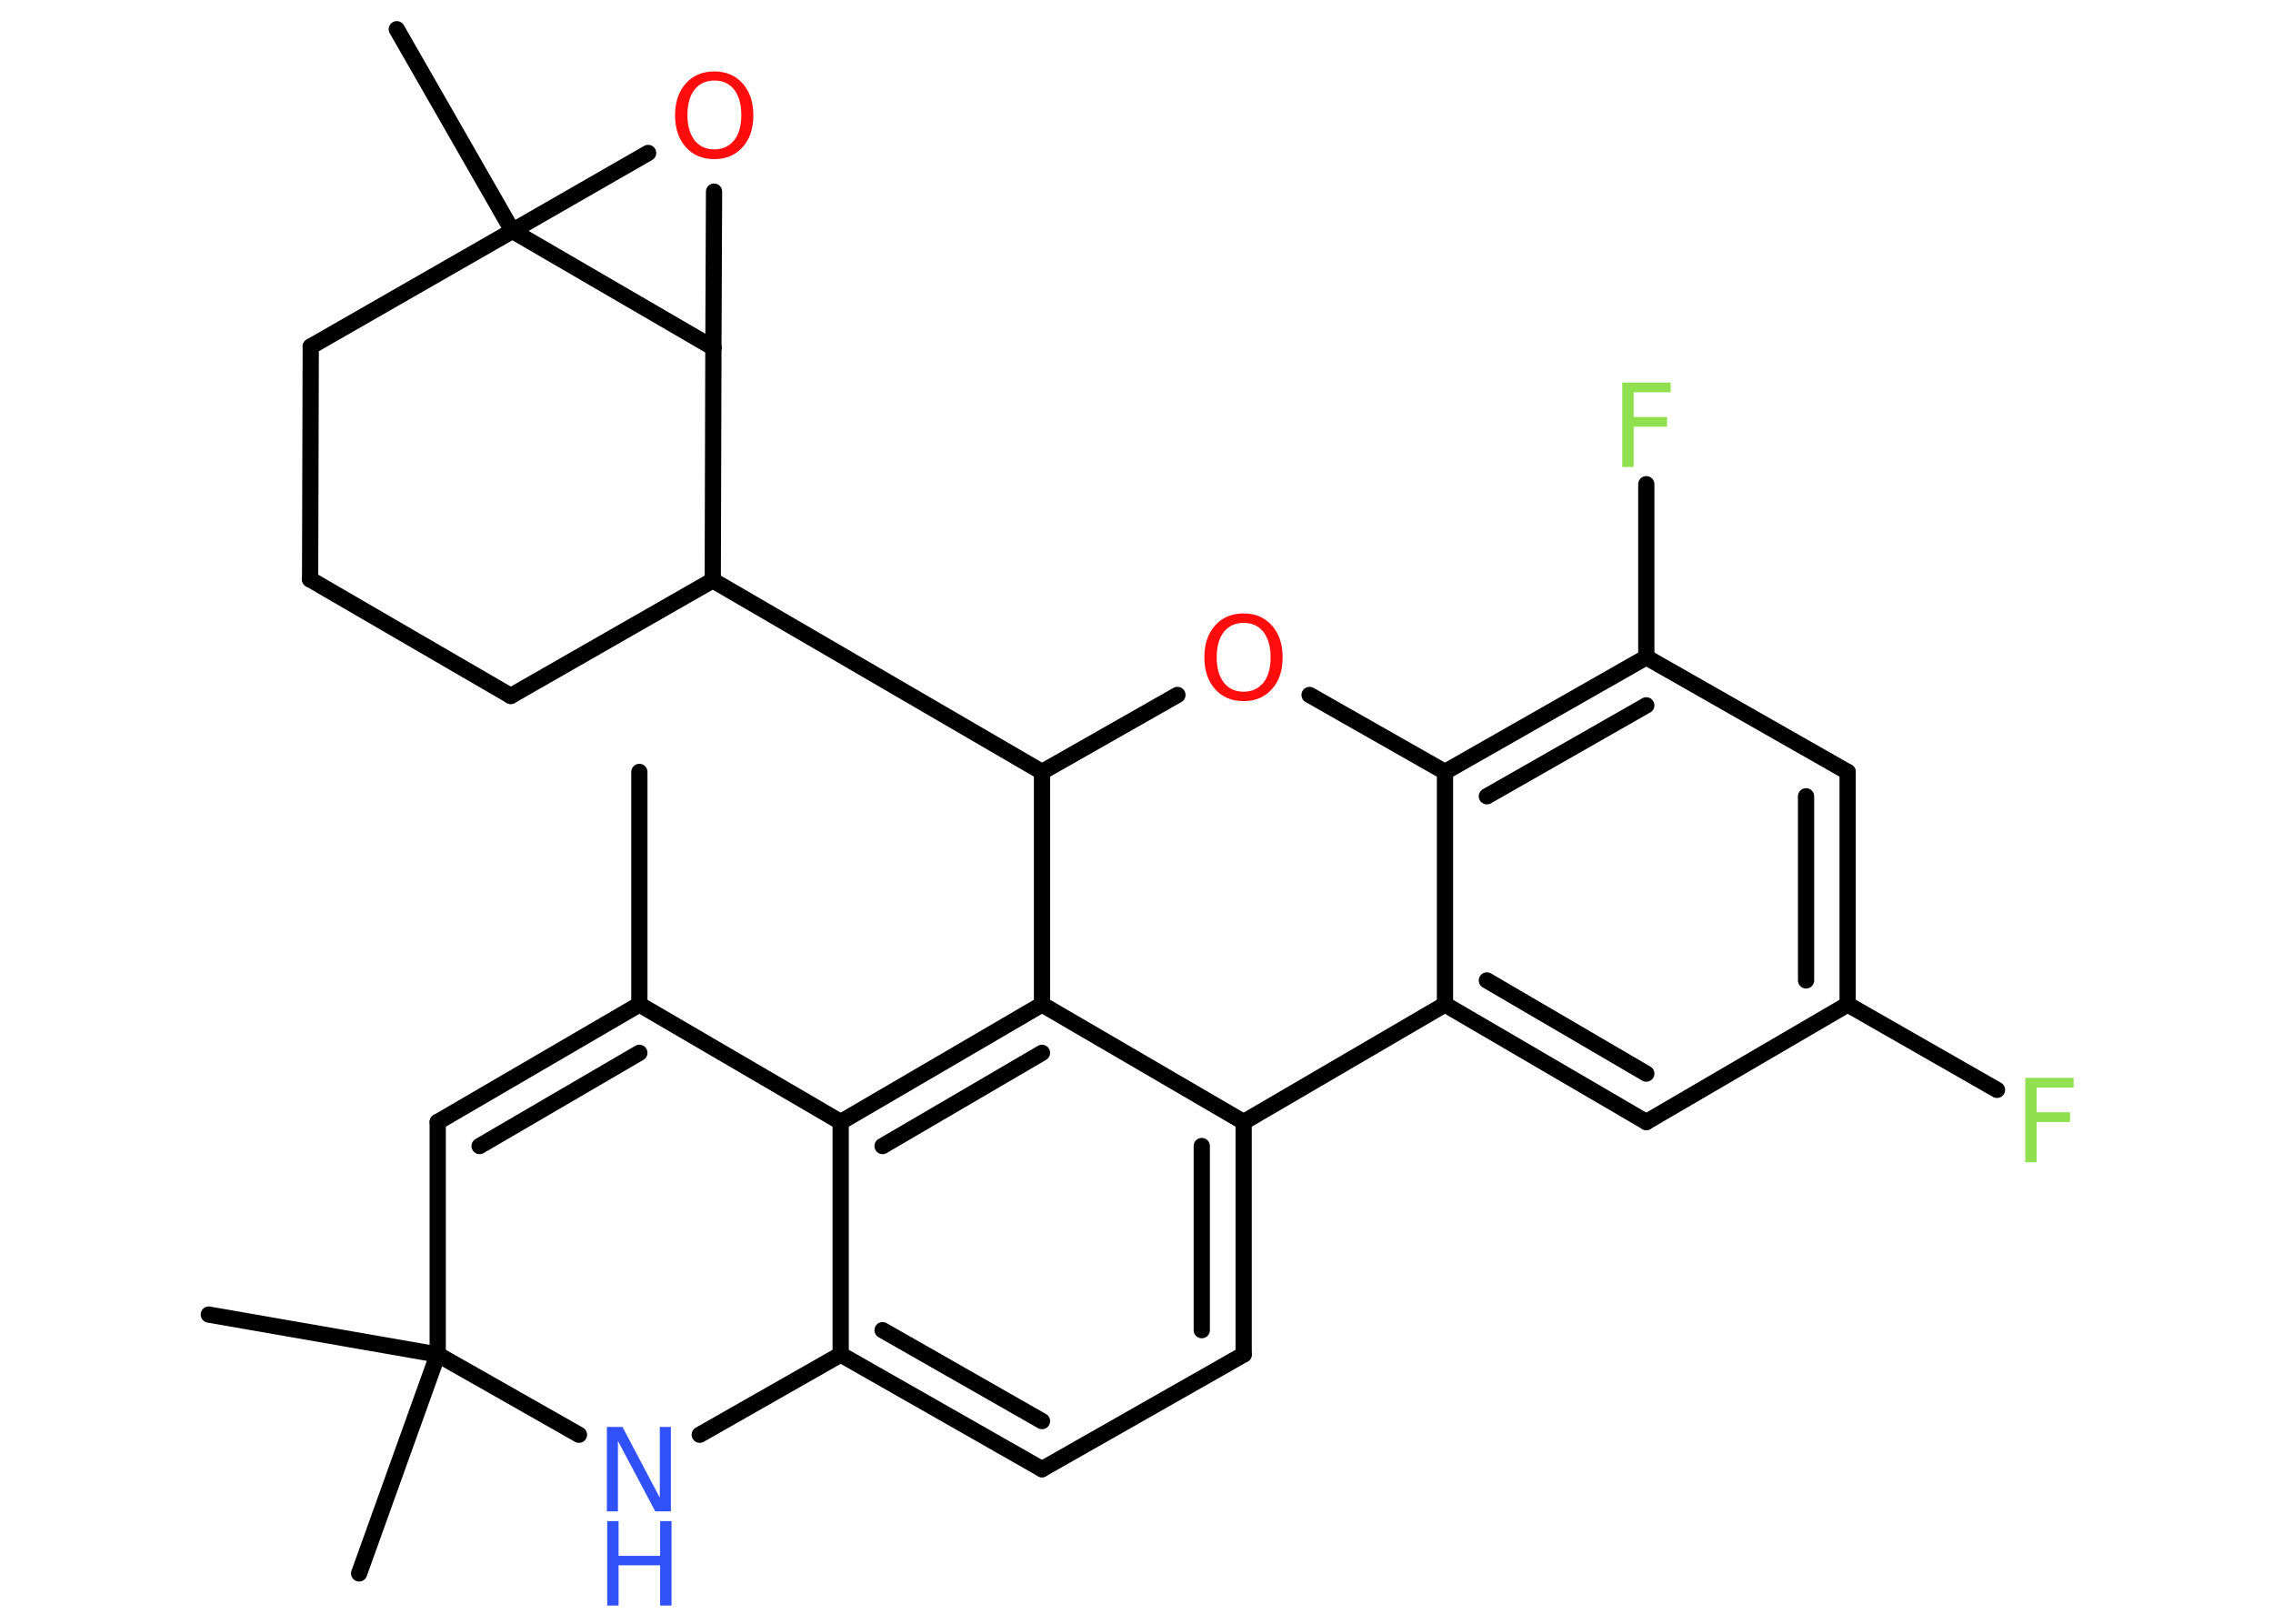 <?xml version='1.0' encoding='UTF-8'?>
<!DOCTYPE svg PUBLIC "-//W3C//DTD SVG 1.1//EN" "http://www.w3.org/Graphics/SVG/1.1/DTD/svg11.dtd">
<svg version='1.2' xmlns='http://www.w3.org/2000/svg' xmlns:xlink='http://www.w3.org/1999/xlink' width='70.0mm' height='50.0mm' viewBox='0 0 70.0 50.0'>
  <desc>Generated by the Chemistry Development Kit (http://github.com/cdk)</desc>
  <g stroke-linecap='round' stroke-linejoin='round' stroke='#000000' stroke-width='.5' fill='#90E050'>
    <rect x='.0' y='.0' width='70.0' height='50.0' fill='#FFFFFF' stroke='none'/>
    <g id='mol1' class='mol'>
      <line id='mol1bnd1' class='bond' x1='19.69' y1='23.77' x2='19.69' y2='30.93'/>
      <g id='mol1bnd2' class='bond'>
        <line x1='19.69' y1='30.93' x2='13.48' y2='34.55'/>
        <line x1='19.69' y1='32.42' x2='14.77' y2='35.29'/>
      </g>
      <line id='mol1bnd3' class='bond' x1='13.48' y1='34.55' x2='13.48' y2='41.71'/>
      <line id='mol1bnd4' class='bond' x1='13.48' y1='41.71' x2='6.43' y2='40.48'/>
      <line id='mol1bnd5' class='bond' x1='13.48' y1='41.71' x2='11.06' y2='48.45'/>
      <line id='mol1bnd6' class='bond' x1='13.48' y1='41.71' x2='17.83' y2='44.18'/>
      <line id='mol1bnd7' class='bond' x1='21.55' y1='44.18' x2='25.89' y2='41.71'/>
      <g id='mol1bnd8' class='bond'>
        <line x1='25.89' y1='41.71' x2='32.09' y2='45.24'/>
        <line x1='27.18' y1='40.96' x2='32.09' y2='43.76'/>
      </g>
      <line id='mol1bnd9' class='bond' x1='32.09' y1='45.24' x2='38.3' y2='41.71'/>
      <g id='mol1bnd10' class='bond'>
        <line x1='38.3' y1='41.71' x2='38.3' y2='34.55'/>
        <line x1='37.01' y1='40.96' x2='37.01' y2='35.29'/>
      </g>
      <line id='mol1bnd11' class='bond' x1='38.3' y1='34.55' x2='32.09' y2='30.93'/>
      <g id='mol1bnd12' class='bond'>
        <line x1='32.09' y1='30.93' x2='25.89' y2='34.55'/>
        <line x1='32.09' y1='32.42' x2='27.18' y2='35.29'/>
      </g>
      <line id='mol1bnd13' class='bond' x1='25.89' y1='41.71' x2='25.89' y2='34.55'/>
      <line id='mol1bnd14' class='bond' x1='19.69' y1='30.93' x2='25.89' y2='34.55'/>
      <line id='mol1bnd15' class='bond' x1='32.09' y1='30.93' x2='32.09' y2='23.77'/>
      <line id='mol1bnd16' class='bond' x1='32.09' y1='23.77' x2='21.95' y2='17.87'/>
      <line id='mol1bnd17' class='bond' x1='21.95' y1='17.87' x2='15.73' y2='21.43'/>
      <line id='mol1bnd18' class='bond' x1='15.73' y1='21.43' x2='9.55' y2='17.84'/>
      <line id='mol1bnd19' class='bond' x1='9.55' y1='17.84' x2='9.57' y2='10.67'/>
      <line id='mol1bnd20' class='bond' x1='9.57' y1='10.67' x2='15.78' y2='7.11'/>
      <line id='mol1bnd21' class='bond' x1='15.78' y1='7.11' x2='12.22' y2='.9'/>
      <line id='mol1bnd22' class='bond' x1='15.78' y1='7.11' x2='19.96' y2='4.71'/>
      <line id='mol1bnd23' class='bond' x1='21.99' y1='5.9' x2='21.97' y2='10.71'/>
      <line id='mol1bnd24' class='bond' x1='21.95' y1='17.87' x2='21.97' y2='10.71'/>
      <line id='mol1bnd25' class='bond' x1='15.78' y1='7.11' x2='21.97' y2='10.71'/>
      <line id='mol1bnd26' class='bond' x1='32.09' y1='23.77' x2='36.26' y2='21.4'/>
      <line id='mol1bnd27' class='bond' x1='40.33' y1='21.4' x2='44.5' y2='23.77'/>
      <g id='mol1bnd28' class='bond'>
        <line x1='50.7' y1='20.24' x2='44.5' y2='23.77'/>
        <line x1='50.7' y1='21.72' x2='45.79' y2='24.52'/>
      </g>
      <line id='mol1bnd29' class='bond' x1='50.7' y1='20.24' x2='50.7' y2='14.91'/>
      <line id='mol1bnd30' class='bond' x1='50.7' y1='20.24' x2='56.9' y2='23.77'/>
      <g id='mol1bnd31' class='bond'>
        <line x1='56.9' y1='30.93' x2='56.9' y2='23.77'/>
        <line x1='55.62' y1='30.19' x2='55.62' y2='24.52'/>
      </g>
      <line id='mol1bnd32' class='bond' x1='56.9' y1='30.93' x2='61.5' y2='33.56'/>
      <line id='mol1bnd33' class='bond' x1='56.9' y1='30.93' x2='50.7' y2='34.55'/>
      <g id='mol1bnd34' class='bond'>
        <line x1='44.5' y1='30.93' x2='50.7' y2='34.55'/>
        <line x1='45.79' y1='30.19' x2='50.7' y2='33.06'/>
      </g>
      <line id='mol1bnd35' class='bond' x1='44.5' y1='23.77' x2='44.5' y2='30.93'/>
      <line id='mol1bnd36' class='bond' x1='38.3' y1='34.55' x2='44.5' y2='30.93'/>
      <g id='mol1atm7' class='atom'>
        <path d='M18.7 43.94h.47l1.15 2.18v-2.18h.34v2.6h-.48l-1.15 -2.17v2.17h-.34v-2.6z' stroke='none' fill='#3050F8'/>
        <path d='M18.7 46.84h.35v1.07h1.28v-1.07h.35v2.6h-.35v-1.24h-1.28v1.24h-.35v-2.6z' stroke='none' fill='#3050F8'/>
      </g>
      <path id='mol1atm21' class='atom' d='M22.0 2.48q-.39 .0 -.61 .28q-.22 .28 -.22 .78q.0 .49 .22 .78q.22 .28 .61 .28q.38 .0 .61 -.28q.22 -.28 .22 -.78q.0 -.49 -.22 -.78q-.22 -.28 -.61 -.28zM22.0 2.2q.54 .0 .87 .37q.33 .37 .33 .98q.0 .62 -.33 .98q-.33 .37 -.87 .37q-.55 .0 -.88 -.37q-.33 -.37 -.33 -.98q.0 -.61 .33 -.98q.33 -.37 .88 -.37z' stroke='none' fill='#FF0D0D'/>
      <path id='mol1atm23' class='atom' d='M38.3 19.18q-.39 .0 -.61 .28q-.22 .28 -.22 .78q.0 .49 .22 .78q.22 .28 .61 .28q.38 .0 .61 -.28q.22 -.28 .22 -.78q.0 -.49 -.22 -.78q-.22 -.28 -.61 -.28zM38.3 18.89q.54 .0 .87 .37q.33 .37 .33 .98q.0 .62 -.33 .98q-.33 .37 -.87 .37q-.55 .0 -.88 -.37q-.33 -.37 -.33 -.98q.0 -.61 .33 -.98q.33 -.37 .88 -.37z' stroke='none' fill='#FF0D0D'/>
      <path id='mol1atm26' class='atom' d='M49.96 11.78h1.49v.3h-1.14v.76h1.03v.3h-1.03v1.24h-.35v-2.6z' stroke='none'/>
      <path id='mol1atm29' class='atom' d='M62.37 33.19h1.49v.3h-1.14v.76h1.03v.3h-1.03v1.24h-.35v-2.6z' stroke='none'/>
    </g>
  </g>
</svg>
